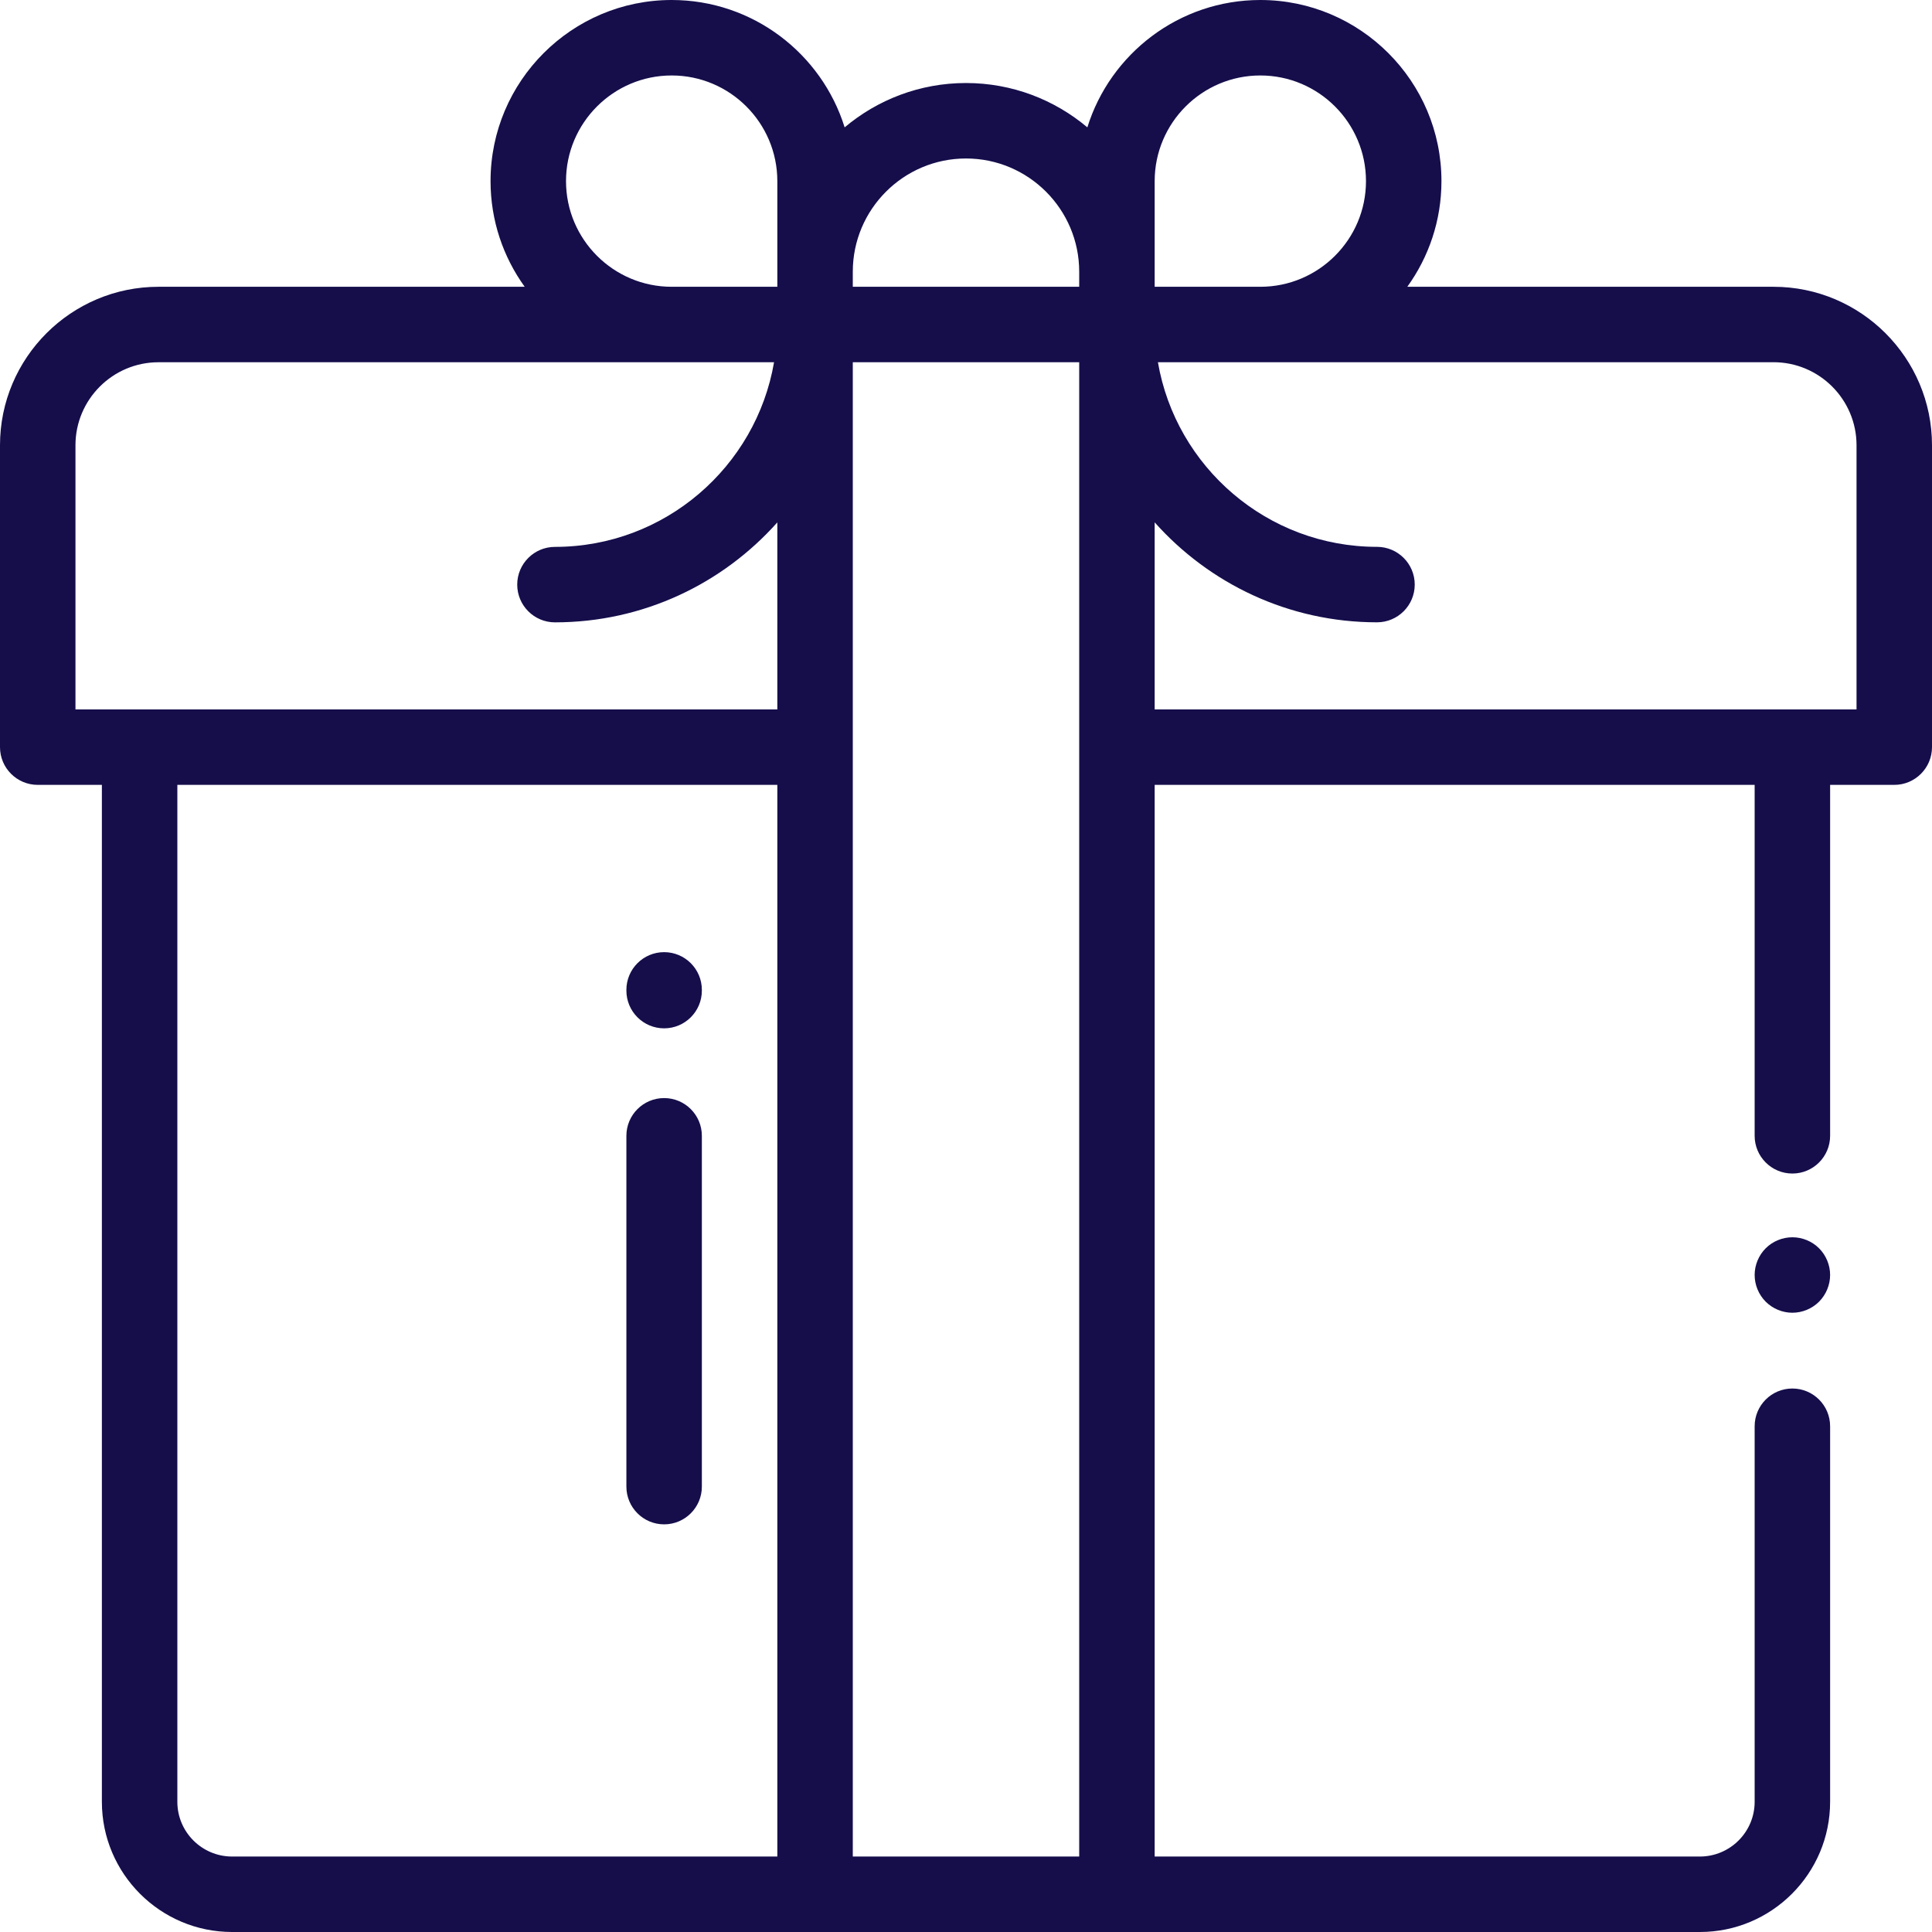 <svg xmlns="http://www.w3.org/2000/svg" xmlns:xlink="http://www.w3.org/1999/xlink" id="Capa_1" x="0px" y="0px" viewBox="0 0 512 512" style="enable-background:new 0 0 512 512;" xml:space="preserve">
<style type="text/css">
	.st0{fill:#150E4B;}
</style>
<g>
	<g>
		<path class="st0" d="M470,76h-97.05c5.69-7.89,9.05-17.56,9.05-28c0-26.47-21.53-48-48-48c-21.51,0-39.76,14.22-45.84,33.75    C279.46,26.43,268.24,22,256,22s-23.46,4.43-32.16,11.75C217.76,14.22,199.51,0,178,0c-26.47,0-48,21.53-48,48    c0,10.44,3.36,20.11,9.05,28H42C18.84,76,0,94.84,0,118v80c0,5.52,4.48,10,10,10h17v269.5c0,19.02,15.48,34.5,34.5,34.5H216h80    h154.5c19.02,0,34.5-15.48,34.5-34.5v-99.53c0-5.52-4.48-10-10-10s-10,4.48-10,10v99.53c0,7.99-6.51,14.5-14.5,14.5H306V208h159    v93c0,5.52,4.48,10,10,10s10-4.48,10-10v-93h17c5.52,0,10-4.48,10-10v-80C512,94.84,493.16,76,470,76z M206,492H61.5    c-7.99,0-14.5-6.51-14.5-14.5V208h159V492z M206,188H37H20v-70c0-12.13,9.87-22,22-22h163.13c-4.76,27.74-28.98,48.93-58.06,48.93    c-5.52,0-10,4.48-10,10s4.48,10,10,10c23.41,0,44.46-10.25,58.93-26.49L206,188L206,188z M206,72v4h-28c-15.44,0-28-12.56-28-28    c0-15.44,12.56-28,28-28s28,12.56,28,28V72z M286,492h-60V96h60V492z M286,76h-60v-4c0-16.54,13.46-30,30-30s30,13.46,30,30V76z     M306,72V48c0-15.44,12.56-28,28-28s28,12.56,28,28c0,15.44-12.56,28-28,28h-28V72z M492,188h-17H306v-49.57    c14.47,16.24,35.52,26.49,58.92,26.49c5.52,0,10-4.48,10-10s-4.48-10-10-10c-29.08,0-53.29-21.18-58.06-48.93H470    c12.13,0,22,9.87,22,22V188z"></path>
	</g>
</g>
<g>
	<g>
		<path class="st0" d="M176,291c-5.52,0-10,4.48-10,10v92.97c0,5.52,4.48,10,10,10c5.52,0,10-4.48,10-10V301    C186,295.48,181.52,291,176,291z"></path>
	</g>
</g>
<g>
	<g>
		<path class="st0" d="M176,252.33c-5.52,0-10,4.48-10,10v0.19c0,5.52,4.48,10,10,10c5.52,0,10-4.48,10-10v-0.19    C186,256.81,181.52,252.33,176,252.33z"></path>
	</g>
</g>
<g>
	<g>
		<path class="st0" d="M482.07,330.81c-1.86-1.86-4.44-2.92-7.07-2.92s-5.21,1.06-7.07,2.92c-1.86,1.86-2.93,4.44-2.93,7.07    c0,2.64,1.07,5.22,2.93,7.08s4.44,2.93,7.07,2.93s5.21-1.07,7.07-2.93c1.86-1.87,2.93-4.44,2.93-7.08    C485,335.25,483.93,332.67,482.07,330.81z"></path>
	</g>
</g>
</svg>